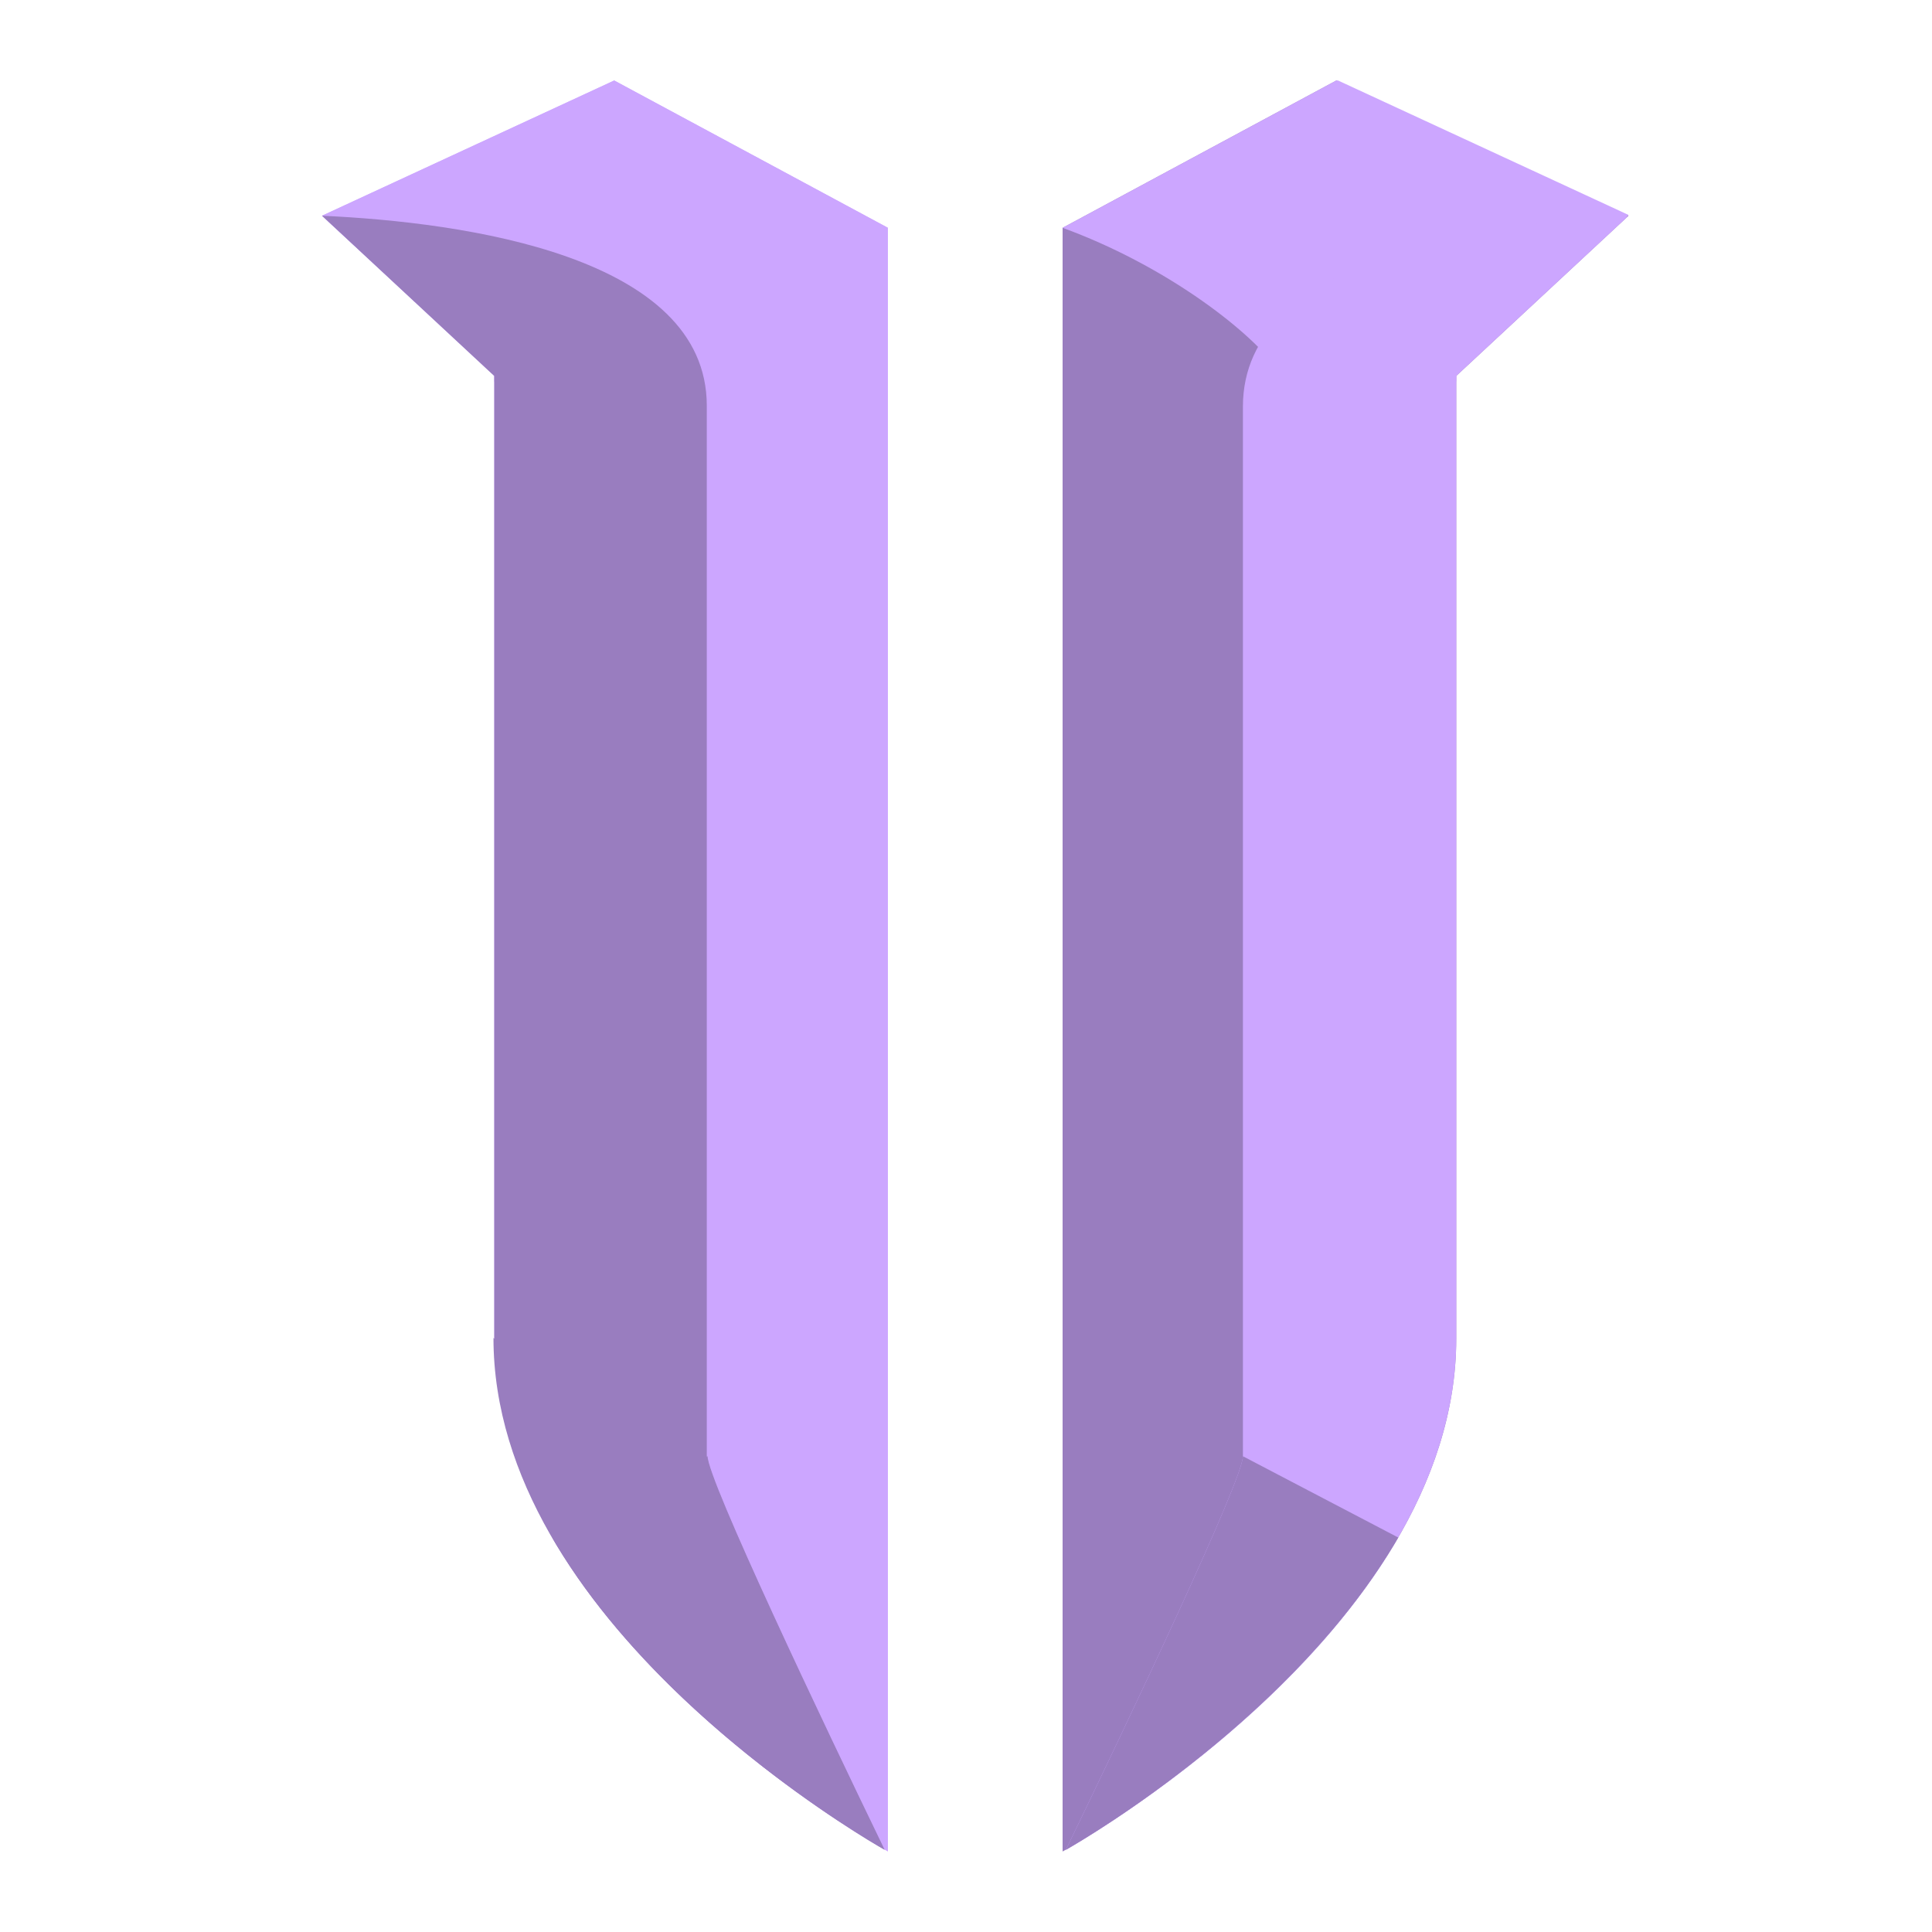 <svg xmlns="http://www.w3.org/2000/svg" fill="none" viewBox="0 0 24 24" class="icon-container size-icon-m muted-icon"><g fill-rule="evenodd" clip-path="url(#starcraft_svg__a)" clip-rule="evenodd"><path fill="#997dbf" d="M18.09 16.63c0 3.67-4.89 6.37-4.89 6.37V2.83L16.6 1l3.63 1.68-2.14 1.99z"></path><path fill="#cca6ff" d="m16.6 1-3.4 1.83c1.26.46 2.29 1.25 2.65 1.73l2.24.18v-.08l2.14-1.99L16.6.99z"></path><path fill="#cca6ff" d="M18.09 16.63V4.67l2.13-1.98c-1.77.08-4.78.5-4.78 2.36v13.04c0 .29-1.43 3.3-2.2 4.89.4-.23 4.85-2.85 4.85-6.35"></path><path fill="#997dbf" d="m17.37 19.1-1.93-1.01c0 .29-1.43 3.3-2.2 4.89.3-.17 2.85-1.68 4.13-3.88"></path><path fill="#cca6ff" d="M6.14 16.63c0 3.67 4.89 6.37 4.89 6.37V2.83L7.63 1 4 2.68l2.14 1.99z"></path><path fill="#cca6ff" d="m7.63 1 3.4 1.83c-1.26.46-2.29 1.25-2.65 1.73l-2.24.18v-.08L4 2.68z"></path><path fill="#997dbf" d="M6.14 16.63V4.67L4 2.68c1.77.08 4.78.5 4.78 2.36v13.04c0 .29 1.43 3.3 2.2 4.89-.4-.23-4.85-2.85-4.85-6.35z"></path><path fill="#997dbf" d="m6.86 19.1 1.93-1.01c0 .29 1.43 3.3 2.2 4.89-.3-.17-2.85-1.68-4.13-3.88"></path></g><defs><clipPath id="starcraft_svg__a"><path fill="#fff" d="M4 1h16.23v22H4z"></path></clipPath></defs></svg>